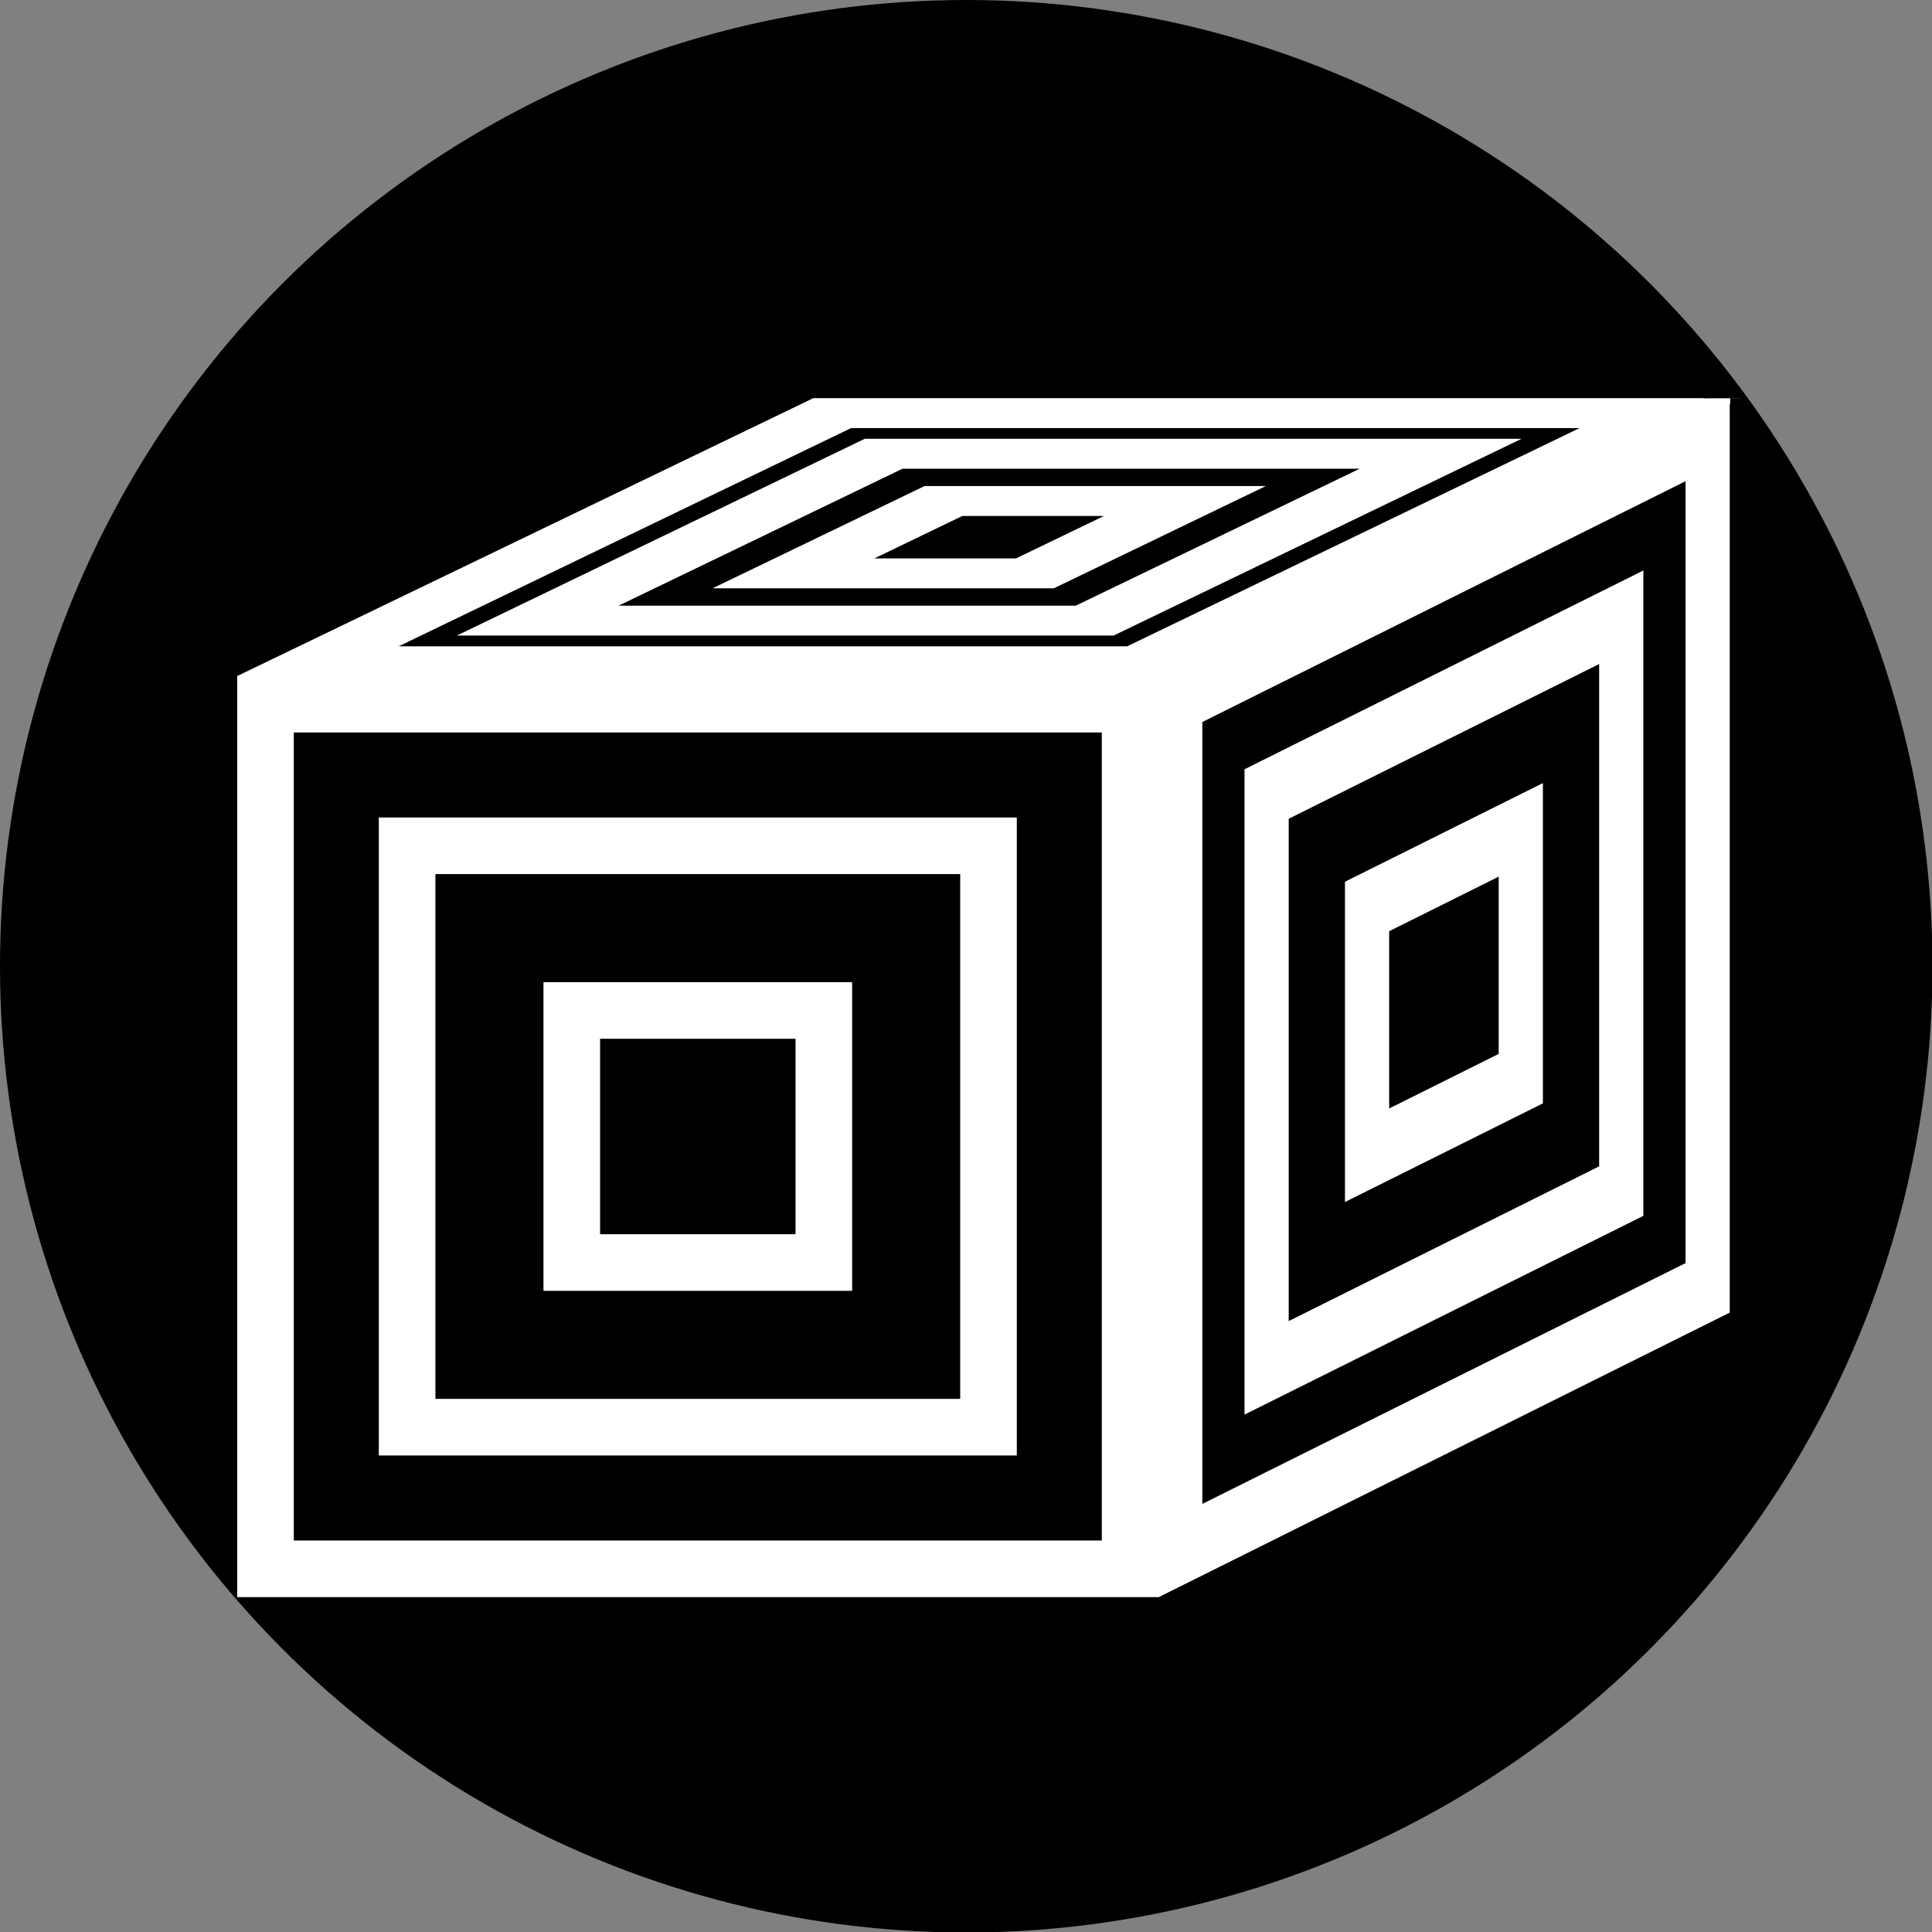 <?xml version="1.0" encoding="UTF-8" standalone="no"?>
<svg
   xmlns:osb="http://www.openswatchbook.org/uri/2009/osb"
   xmlns:dc="http://purl.org/dc/elements/1.1/"
   xmlns:cc="http://creativecommons.org/ns#"
   xmlns:rdf="http://www.w3.org/1999/02/22-rdf-syntax-ns#"
   xmlns:svg="http://www.w3.org/2000/svg"
   xmlns="http://www.w3.org/2000/svg"
   xmlns:xlink="http://www.w3.org/1999/xlink"
   xmlns:sodipodi="http://sodipodi.sourceforge.net/DTD/sodipodi-0.dtd"
   xmlns:inkscape="http://www.inkscape.org/namespaces/inkscape"
   width="1024"
   height="1024"
   viewBox="0 0 270.933 270.933"
   version="1.1"
   id="svg8"
   inkscape:version="1.0.2 (e86c870879, 2021-01-15, custom)"
   sodipodi:docname="icon.svg"
   inkscape:export-filename="/home/miyamoto/bitmap.png"
   inkscape:export-xdpi="96"
   inkscape:export-ydpi="96">
  <rect x="0" y="0" width="270.933" height="270.933" fill="#808080" stroke="none"/>
  <defs
     id="defs2">
    <linearGradient
       inkscape:collect="always"
       id="linearGradient1708">
      <stop
         style="stop-color:#ffffff;stop-opacity:1;"
         offset="0"
         id="stop1704" />
      <stop
         style="stop-color:#ffffff;stop-opacity:0;"
         offset="1"
         id="stop1706" />
    </linearGradient>
    <linearGradient
       id="linearGradient1683"
       osb:paint="solid">
      <stop
         style="stop-color:#000000;stop-opacity:1;"
         offset="0"
         id="stop1681" />
    </linearGradient>
    <marker
       style="overflow:visible"
       id="SquareL"
       refX="0.0"
       refY="0.0"
       orient="auto"
       inkscape:stockid="SquareL"
       inkscape:isstock="true">
      <path
         transform="scale(0.8)"
         style="fill-rule:evenodd;stroke:#000000;stroke-width:1.0pt"
         d="M -5.0,-5.0 L -5.0,5.0 L 5.0,5.0 L 5.0,-5.0 L -5.0,-5.0 z "
         id="path1377" />
    </marker>
    <linearGradient
       id="linearGradient1087"
       osb:paint="solid">
      <stop
         style="stop-color:#000000;stop-opacity:1;"
         offset="0"
         id="stop1085" />
    </linearGradient>
    <inkscape:perspective
       sodipodi:type="inkscape:persp3d"
       inkscape:vp_x="-53.579323 : -6.5615746e-15 : 0"
       inkscape:vp_y="-1.0338376e-13 : 562.79499 : 0"
       inkscape:vp_z="264.08259 : 106.73382 : 0"
       inkscape:persp3d-origin="94.9365 : 54.502409 : 1"
       id="perspective1055" />
    <linearGradient
       id="linearGradient957"
       osb:paint="solid">
      <stop
         style="stop-color:#ffffff;stop-opacity:1;"
         offset="0"
         id="stop955" />
    </linearGradient>
    <inkscape:perspective
       sodipodi:type="inkscape:persp3d"
       inkscape:vp_x="-32.52275 : -3.9828882e-15 : 0"
       inkscape:vp_y="-6.2754137e-14 : 341.6176 : 0"
       inkscape:vp_z="160.29863 : 64.787629 : 0"
       inkscape:persp3d-origin="49.630612 : 152.78217 : 1"
       id="perspective1055-3" />
    <inkscape:perspective
       sodipodi:type="inkscape:persp3d"
       inkscape:vp_x="-8.6049776 : -1.0538058e-15 : 0"
       inkscape:vp_y="-1.6603699e-14 : 90.386323 : 0"
       inkscape:vp_z="42.412346 : 17.141727 : 0"
       inkscape:persp3d-origin="79.669861 : 184.05643 : 1"
       id="perspective1055-3-0" />
    <linearGradient
       inkscape:collect="always"
       xlink:href="#linearGradient1708"
       id="linearGradient1710"
       x1="100.008"
       y1="42.333"
       x2="141.963"
       y2="41.603"
       gradientUnits="userSpaceOnUse"
       gradientTransform="matrix(0.906,0,0,0.906,20.836,7.276)" />
  </defs>
  <sodipodi:namedview
     id="base"
     pagecolor="#ffffff"
     bordercolor="#666666"
     borderopacity="1.0"
     inkscape:pageopacity="0.0"
     inkscape:pageshadow="2"
     inkscape:zoom="63.356768"
     inkscape:cx="905.82998"
     inkscape:cy="209.77284"
     inkscape:document-units="mm"
     inkscape:current-layer="layer1"
     inkscape:document-rotation="0"
     showgrid="true"
     units="px"
     width="1024px"
     inkscape:window-width="1784"
     inkscape:window-height="1387"
     inkscape:window-x="768"
     inkscape:window-y="49"
     inkscape:window-maximized="0">
    <inkscape:grid
       type="xygrid"
       id="grid1004" />
  </sodipodi:namedview>
  <g
     inkscape:label="レイヤー 1"
     inkscape:groupmode="layer"
     id="layer1">
    <rect
       style="fill:#000000;fill-opacity:1;fill-rule:evenodd;stroke-width:7.937;stroke-linecap:square;stroke-miterlimit:4.8;stroke-dasharray:none"
       id="rect971-3"
       width="5.027"
       height="1.852"
       x="238.919"
       y="57.415" />
    <circle
       style="fill:#000000;fill-opacity:1;stroke-width:0.337;image-rendering:auto"
       id="path943"
       cx="135.5"
       cy="135.5"
       r="135.5" />
    <g
       id="g1651"
       transform="translate(-10.583,-5.821)">
      <a
         id="a981"
         style="stroke-width:7.938;stroke-miterlimit:4;stroke-dasharray:none"
         transform="translate(4.233,-5.287)">
        <rect
           style="fill:none;fill-opacity:1;fill-rule:evenodd;stroke:#fffffe;stroke-width:7.938;stroke-miterlimit:4;stroke-dasharray:none;stroke-opacity:1"
           id="rect118"
           width="121.253"
           height="121.253"
           x="43.58"
           y="109.856" />
      </a>
      <rect
         style="fill:none;fill-opacity:1;fill-rule:evenodd;stroke:#fffffe;stroke-width:7.937;stroke-miterlimit:4;stroke-dasharray:none;stroke-opacity:1"
         id="rect118-3"
         width="81.53"
         height="81.53"
         x="67.675"
         y="124.431" />
      <rect
         style="fill:none;fill-opacity:1;fill-rule:evenodd;stroke:#fffffe;stroke-width:7.937;stroke-miterlimit:4;stroke-dasharray:none;stroke-opacity:1"
         id="rect118-3-6"
         width="35.346"
         height="35.346"
         x="90.767"
         y="147.523" />
    </g>
    <g
       id="g1645"
       transform="matrix(0.958,0,-0.595,0.287,56.195,64.999)"
       style="fill:none;fill-opacity:1;stroke:#fffffe;stroke-width:14.612;stroke-miterlimit:4.8;stroke-dasharray:none;stroke-opacity:1">
      <a
         id="a981-1"
         style="fill:none;fill-opacity:1;stroke:#fffffe;stroke-width:14.612;stroke-miterlimit:4.8;stroke-dasharray:none;stroke-opacity:1"
         transform="translate(4.291,-134.48)">
        <rect
           style="fill:none;fill-opacity:1;fill-rule:evenodd;stroke:#fffffe;stroke-width:14.612;stroke-miterlimit:4.8;stroke-dasharray:none;stroke-opacity:1"
           id="rect118-8"
           width="121.253"
           height="121.253"
           x="43.58"
           y="109.856" />
      </a>
      <rect
         style="fill:none;fill-opacity:1;fill-rule:evenodd;stroke:#fffffe;stroke-width:14.612;stroke-miterlimit:4.8;stroke-dasharray:none;stroke-opacity:1"
         id="rect118-3-7"
         width="81.53"
         height="81.53"
         x="67.733"
         y="-4.762"
         ry="0" />
      <rect
         style="fill:none;fill-opacity:1;fill-rule:evenodd;stroke:#fffffe;stroke-width:14.612;stroke-linecap:square;stroke-miterlimit:4.8;stroke-dasharray:none;stroke-opacity:1"
         id="rect118-3-6-9"
         width="35.346"
         height="35.346"
         x="90.825"
         y="18.33"
         rx="0"
         ry="0" />
    </g>
    <g
       id="g1657"
       transform="matrix(0.61,-0.304,0,0.987,57.544,48.453)"
       style="stroke-width:1.28">
      <a
         id="a981-1-2"
         style="stroke-width:10.161;stroke-miterlimit:4;stroke-dasharray:none"
         transform="translate(133.408,-5.363)">
        <rect
           style="fill:none;fill-opacity:1;fill-rule:evenodd;stroke:#fffffe;stroke-width:10.161;stroke-miterlimit:4;stroke-dasharray:none;stroke-opacity:1"
           id="rect118-8-0"
           width="121.253"
           height="121.253"
           x="43.58"
           y="109.856" />
      </a>
      <rect
         style="fill:none;fill-opacity:1;fill-rule:evenodd;stroke:#fffffe;stroke-width:10.161;stroke-miterlimit:4;stroke-dasharray:none;stroke-opacity:1"
         id="rect118-3-7-2"
         width="81.53"
         height="81.53"
         x="196.85"
         y="124.354" />
      <rect
         style="fill:none;fill-opacity:1;fill-rule:evenodd;stroke:#fffffe;stroke-width:10.161;stroke-miterlimit:4;stroke-dasharray:none;stroke-opacity:1"
         id="rect118-3-6-9-3"
         width="35.346"
         height="35.346"
         x="219.942"
         y="147.446" />
    </g>
    <rect
       style="fill:none;fill-opacity:1;fill-rule:evenodd;stroke-width:10;stroke-linecap:square;stroke-miterlimit:4.8;stroke-dasharray:none"
       id="rect969"
       width="238.125"
       height="74.083"
       x="-42.333"
       y="26.458" />
    <rect
       style="fill:#000000;fill-opacity:1;fill-rule:evenodd;stroke-width:7.052;stroke-linecap:square;stroke-miterlimit:4.8;stroke-dasharray:none"
       id="rect971"
       width="3.968"
       height="1.852"
       x="238.919"
       y="54" />
    <rect
       style="fill:#000000;fill-opacity:1;fill-rule:evenodd;stroke-width:8.201;stroke-linecap:square;stroke-miterlimit:4.8;stroke-dasharray:none"
       id="rect993"
       width="1.977"
       height="2.381"
       x="242.645"
       y="55.827" />
  </g>
</svg>
